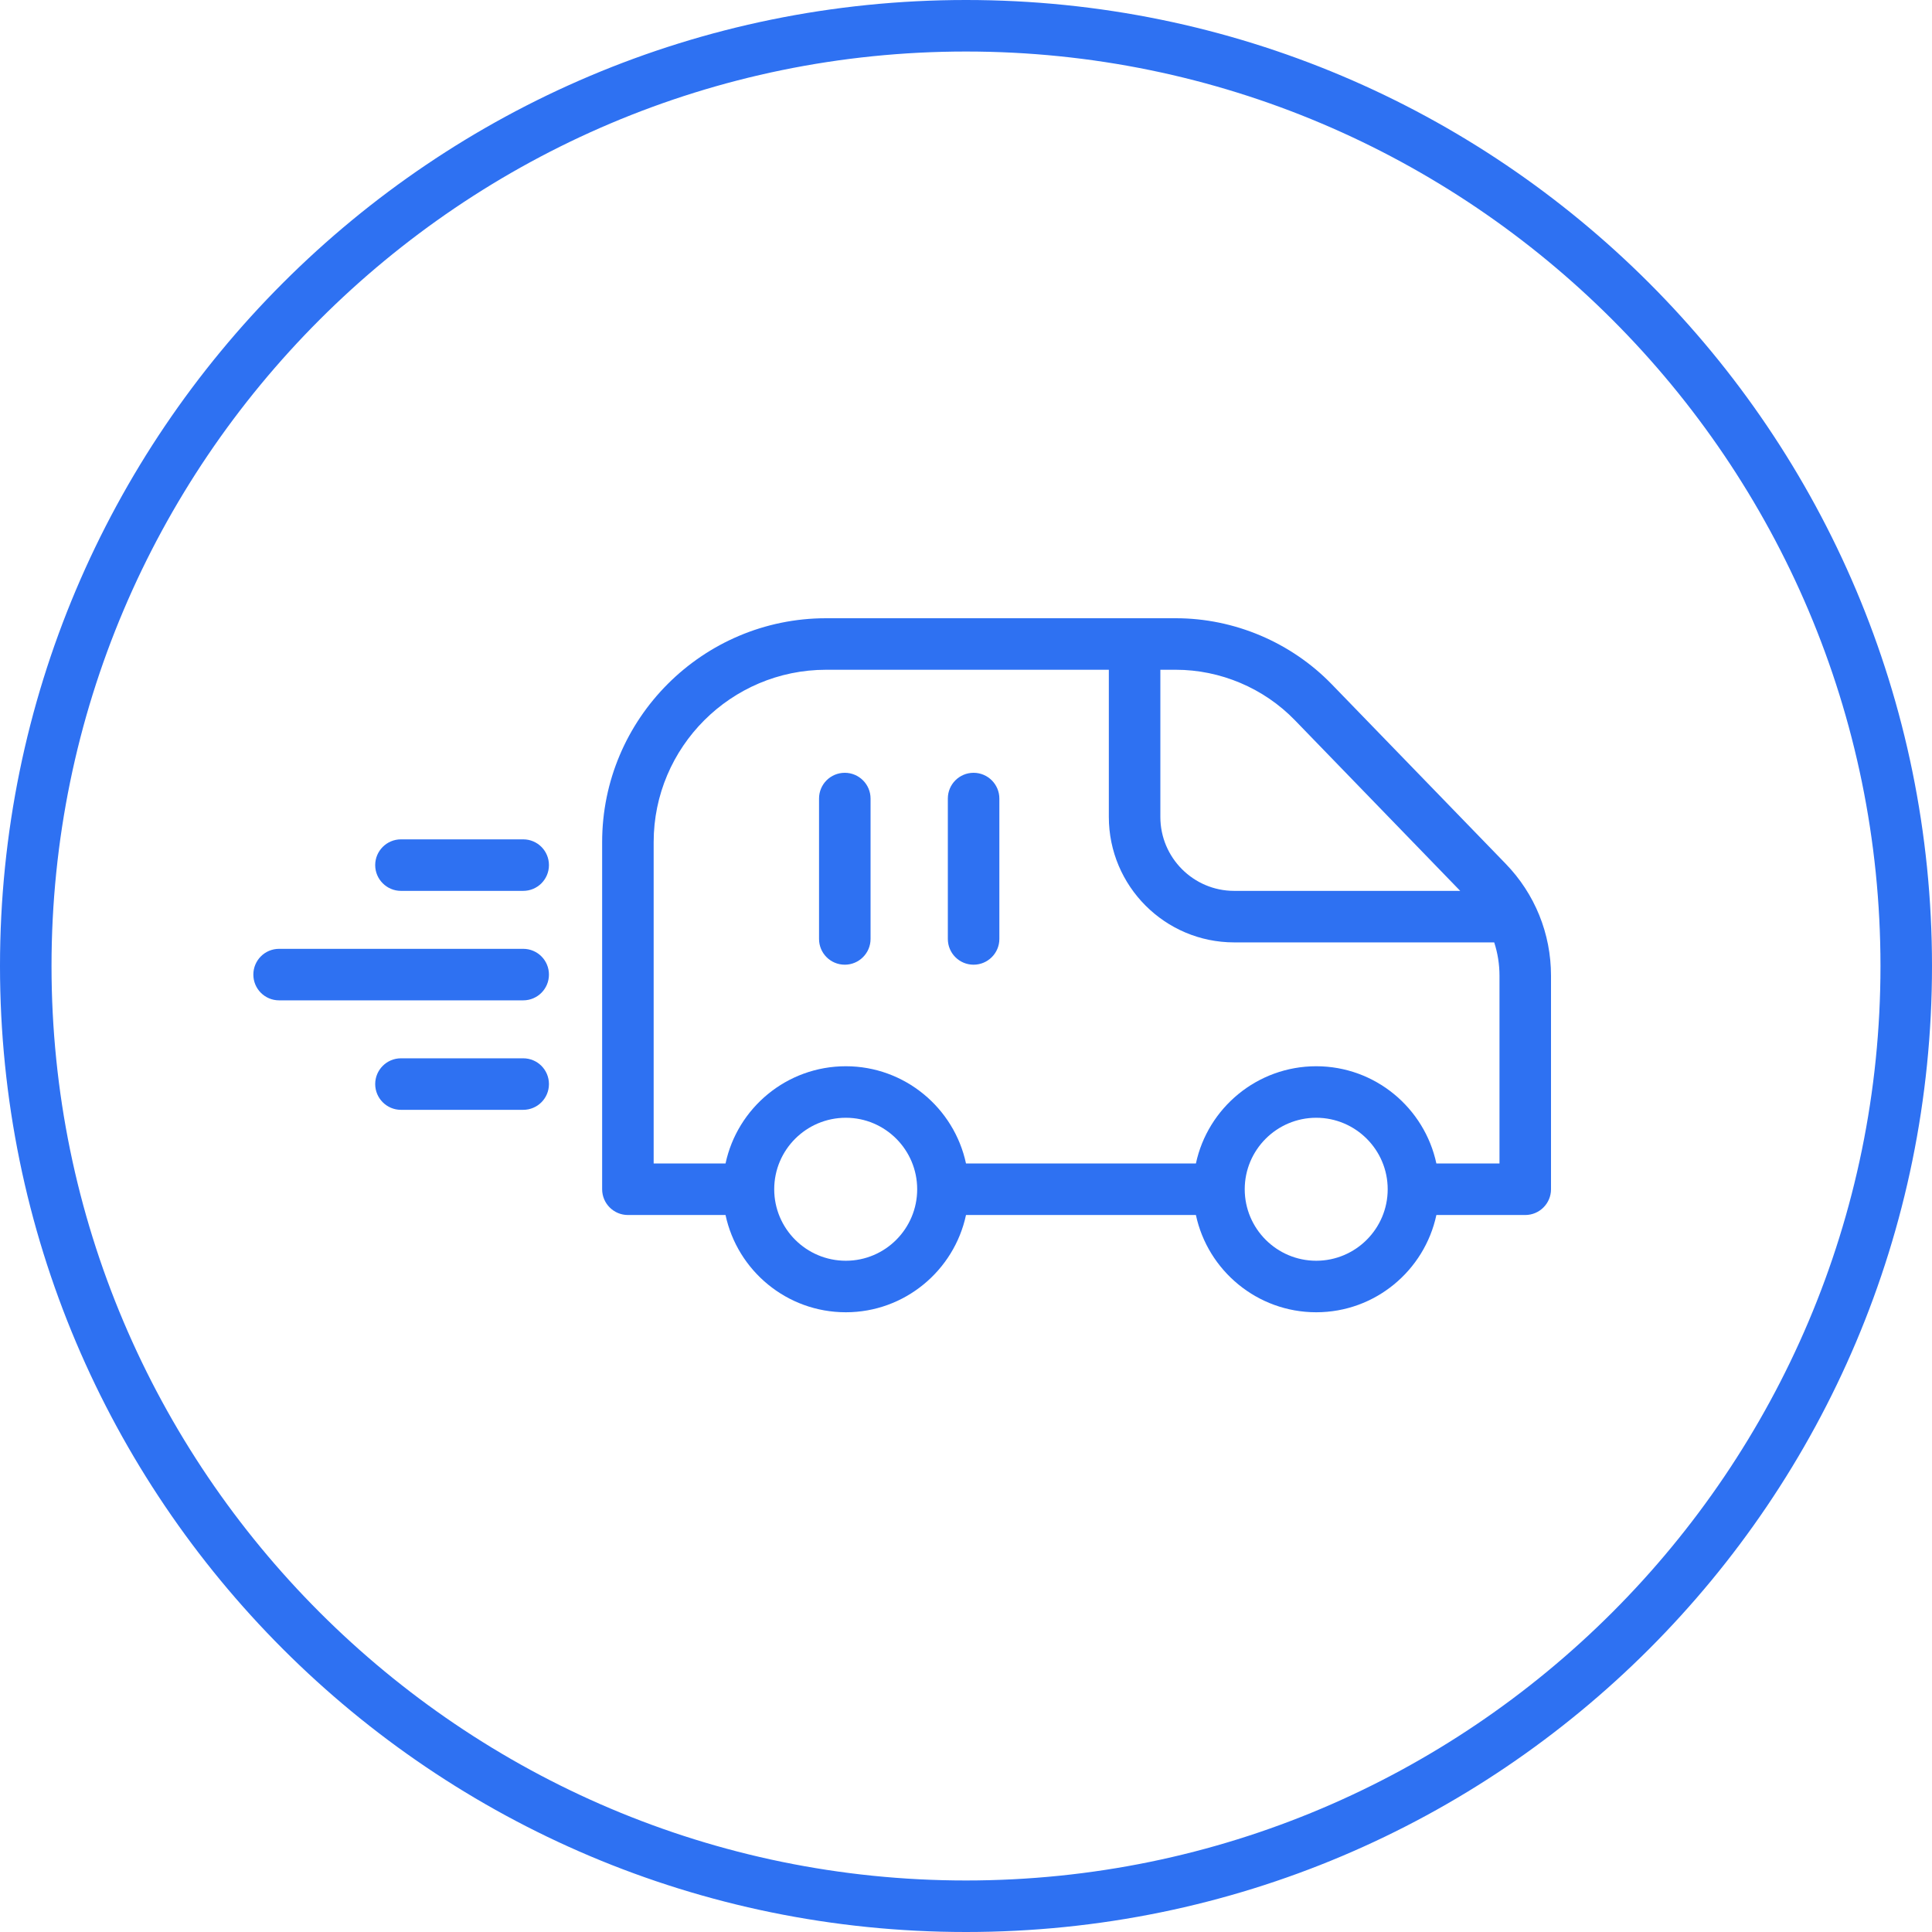 <?xml version="1.0" encoding="UTF-8" standalone="no"?>
<svg width="150px" height="150px" viewBox="0 0 150 150" version="1.1" xmlns="http://www.w3.org/2000/svg" xmlns:xlink="http://www.w3.org/1999/xlink">
    <!-- Generator: Sketch 3.7.2 (28276) - http://www.bohemiancoding.com/sketch -->
    <title>icon-car</title>
    <desc>Created with Sketch.</desc>
    <defs></defs>
    <g id="Page-1" stroke="none" stroke-width="1" fill="none" fill-rule="evenodd">
        <g id="icon-car" fill="#2E71F2">
            <g id="Group-2">
                <g id="Page-1">
                    <g id="Group-2">
                        <path d="M75,146 C35.85,146 4,114.149 4,75 C4,35.85 35.85,4 75,4 C114.15,4 146,35.85 146,75 C146,114.15 114.15,146 75,146 L75,146 L75,146 Z M75,0 L75,0 C33.58,0 0,33.579 0,75 C0,116.421 33.58,150 75,150 C116.42,150 150,116.421 150,75 C150,33.579 116.42,0 75,0 L75,0 L75,0 Z" id="Fill-276"></path>
                        <path d="M116.42,90.333 L111.52,90.333 C110.6,86.025 106.77,82.783 102.19,82.783 C97.61,82.783 93.77,86.025 92.85,90.333 L75,90.333 C74.08,86.025 70.24,82.783 65.67,82.783 C61.08,82.783 57.25,86.025 56.33,90.333 L50.75,90.333 L50.75,65.386 C50.75,58.005 56.76,52 64.14,52 L86.09,52 L86.09,63.429 C86.09,68.798 90.45,73.167 95.82,73.167 L116.01,73.167 C116.28,73.995 116.42,74.866 116.42,75.758 L116.42,90.333 L116.42,90.333 L116.42,90.333 Z M102.19,97.884 C99.13,97.884 96.64,95.394 96.64,92.333 C96.64,89.273 99.13,86.783 102.19,86.783 C105.25,86.783 107.74,89.273 107.74,92.333 C107.74,95.394 105.25,97.884 102.19,97.884 L102.19,97.884 L102.19,97.884 Z M65.67,97.884 C62.6,97.884 60.11,95.394 60.11,92.333 C60.11,89.273 62.6,86.783 65.67,86.783 C68.73,86.783 71.21,89.273 71.21,92.333 C71.21,95.394 68.73,97.884 65.67,97.884 L65.67,97.884 L65.67,97.884 Z M100.53,55.913 L113.37,69.167 L95.82,69.167 C92.66,69.167 90.09,66.593 90.09,63.429 L90.09,52 L91.29,52 C94.75,52 98.12,53.426 100.53,55.913 L100.53,55.913 L100.53,55.913 Z M116.89,67.051 L103.4,53.13 C100.24,49.87 95.83,48 91.29,48 L64.14,48 C54.55,48 46.75,55.799 46.75,65.386 L46.75,92.333 C46.75,93.438 47.65,94.333 48.75,94.333 L56.33,94.333 C57.25,98.642 61.08,101.884 65.67,101.884 C70.24,101.884 74.08,98.642 75,94.333 L92.85,94.333 C93.77,98.642 97.61,101.884 102.19,101.884 C106.77,101.884 110.6,98.642 111.52,94.333 L118.42,94.333 C119.52,94.333 120.42,93.438 120.42,92.333 L120.42,75.758 C120.42,72.489 119.17,69.397 116.89,67.051 L116.89,67.051 L116.89,67.051 Z" id="Fill-277"></path>
                        <path d="M65.59,60 C64.48,60 63.59,60.896 63.59,62 L63.59,72.899 C63.59,74.004 64.48,74.899 65.59,74.899 C66.69,74.899 67.59,74.004 67.59,72.899 L67.59,62 C67.59,60.896 66.69,60 65.59,60" id="Fill-278"></path>
                        <path d="M75.59,60 C74.48,60 73.59,60.896 73.59,62 L73.59,72.899 C73.59,74.004 74.48,74.899 75.59,74.899 C76.69,74.899 77.59,74.004 77.59,72.899 L77.59,62 C77.59,60.896 76.69,60 75.59,60" id="Fill-279"></path>
                        <path d="M40.62,82.167 L31.13,82.167 C30.03,82.167 29.13,83.062 29.13,84.167 C29.13,85.271 30.03,86.167 31.13,86.167 L40.62,86.167 C41.73,86.167 42.62,85.271 42.62,84.167 C42.62,83.062 41.73,82.167 40.62,82.167" id="Fill-280"></path>
                        <path d="M40.62,65.167 L31.13,65.167 C30.03,65.167 29.13,66.062 29.13,67.167 C29.13,68.271 30.03,69.167 31.13,69.167 L40.62,69.167 C41.73,69.167 42.62,68.271 42.62,67.167 C42.62,66.062 41.73,65.167 40.62,65.167" id="Fill-281"></path>
                        <path d="M40.62,73.667 L21.67,73.667 C20.56,73.667 19.67,74.562 19.67,75.667 C19.67,76.771 20.56,77.667 21.67,77.667 L40.62,77.667 C41.73,77.667 42.62,76.771 42.62,75.667 C42.62,74.562 41.73,73.667 40.62,73.667" id="Fill-282"></path>
                    </g>
                </g>
            </g>
        </g>
    </g>
</svg>